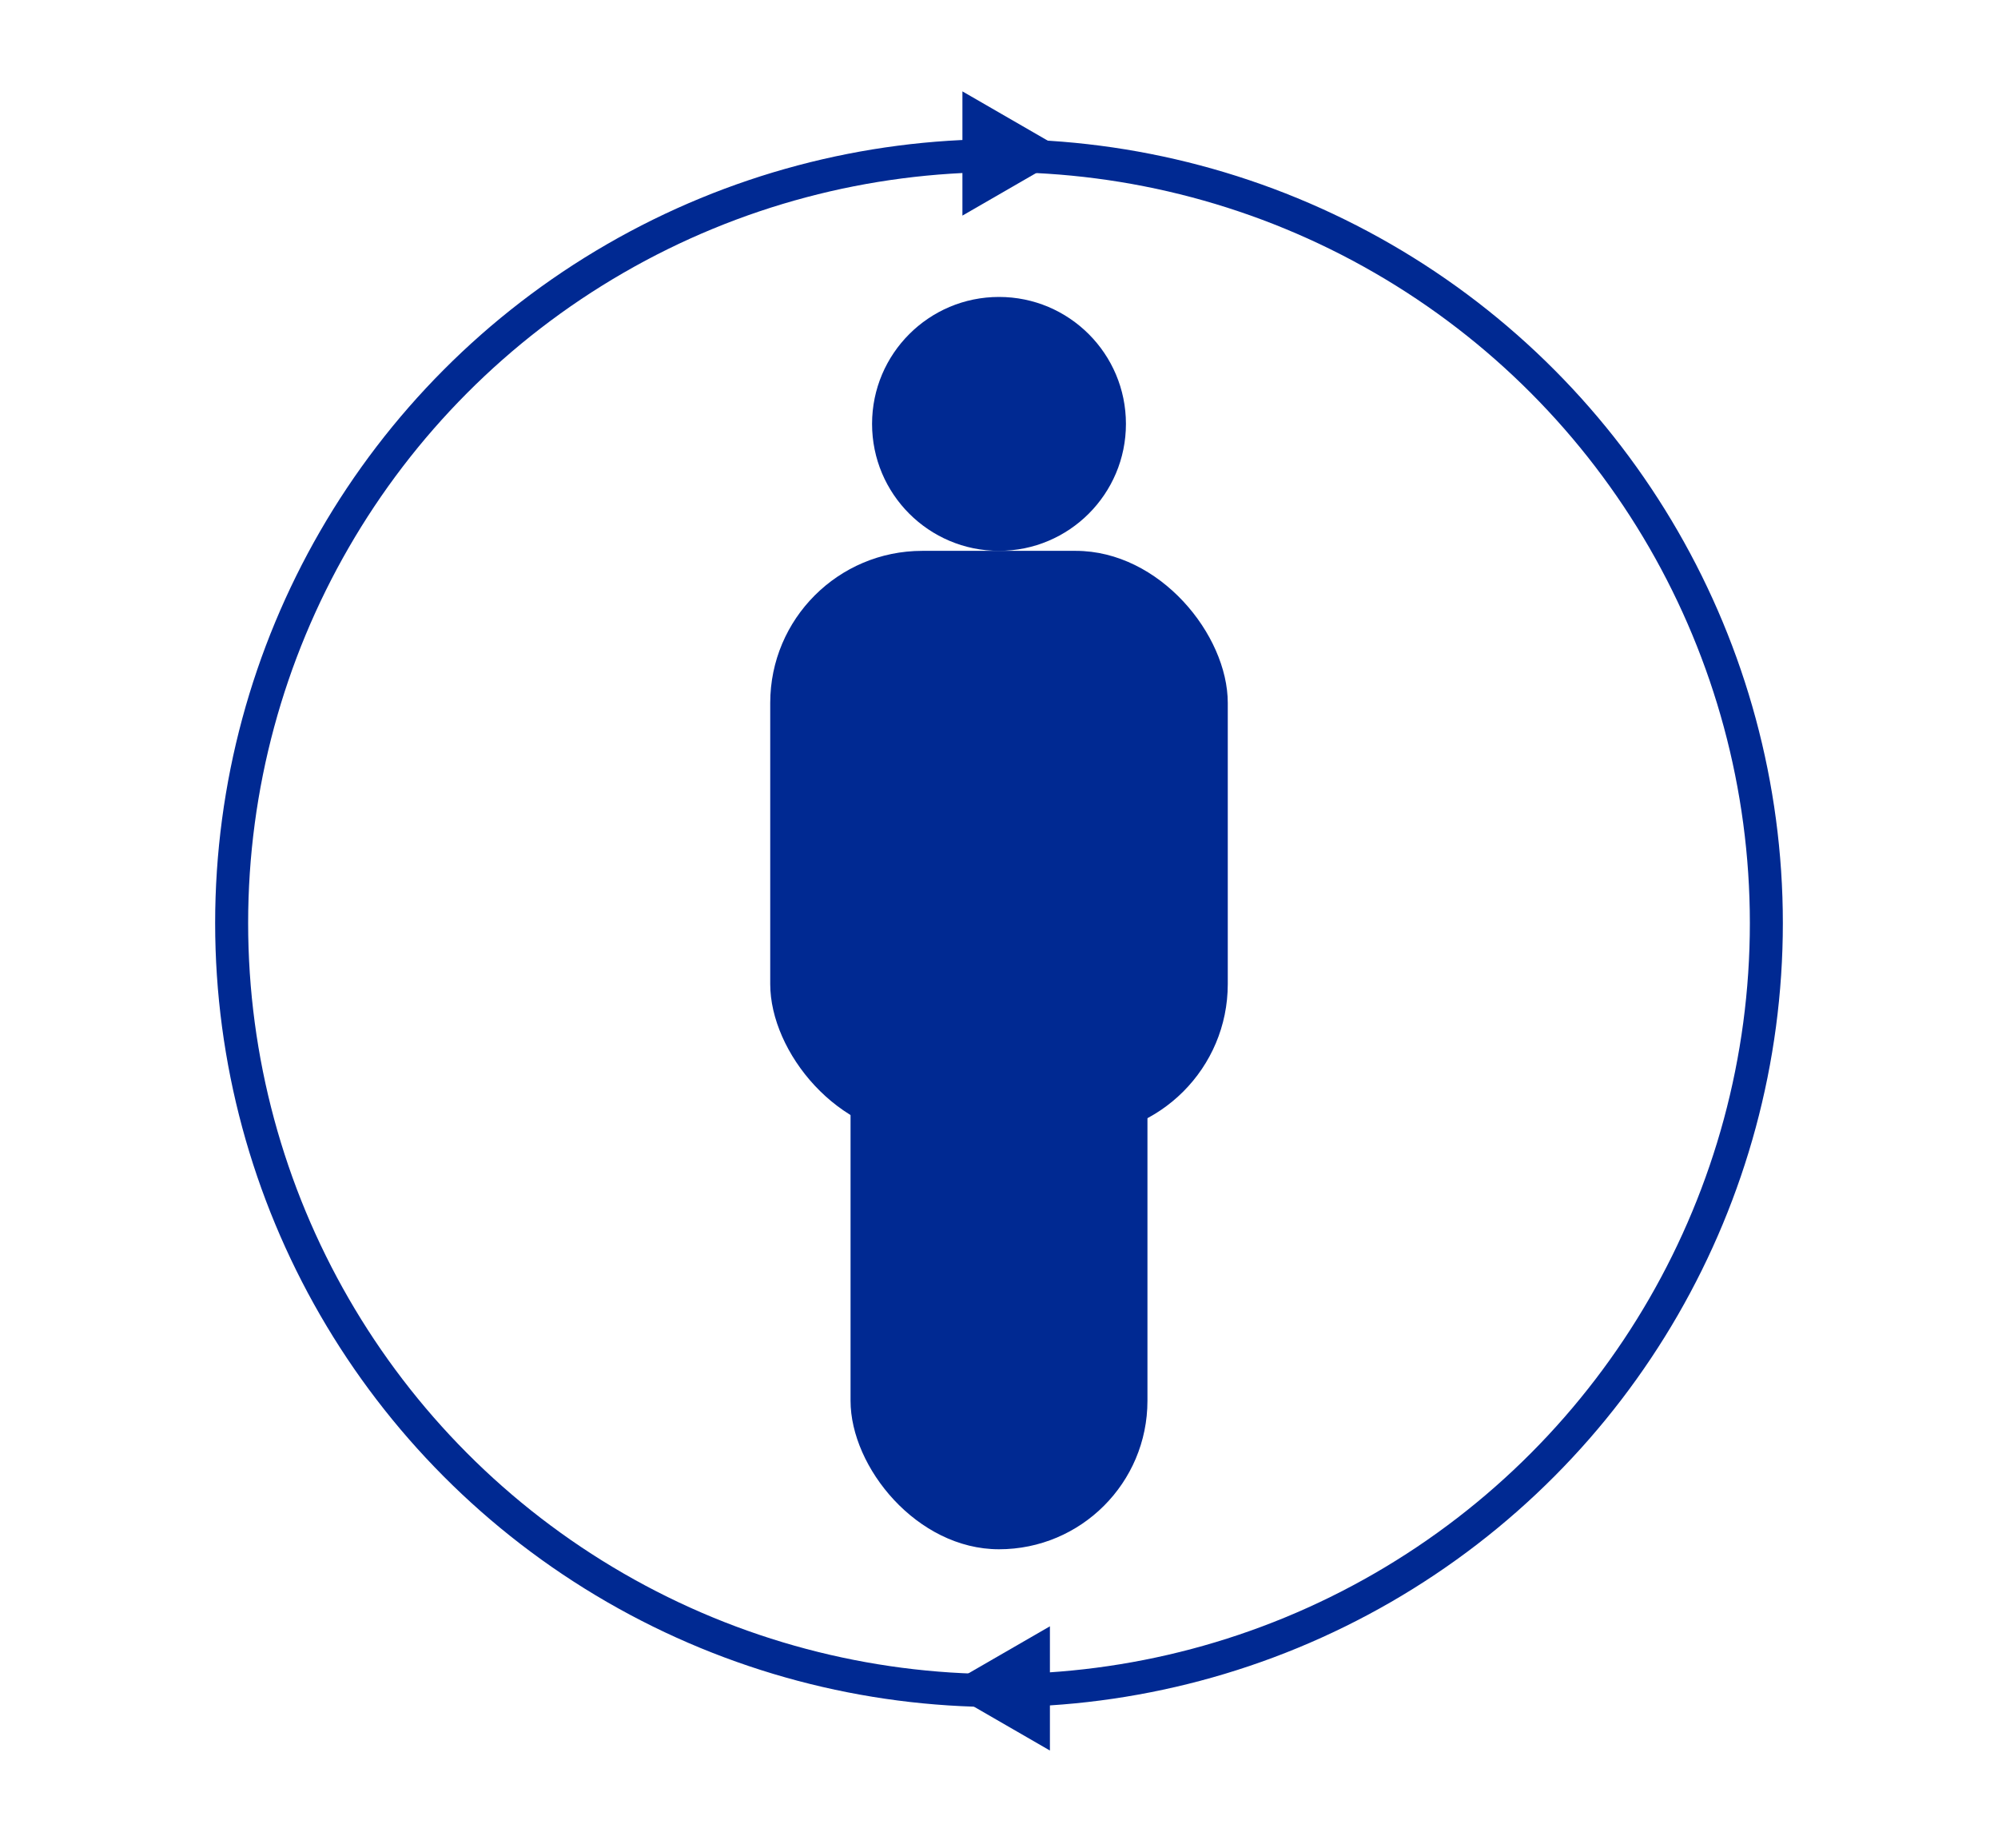 <svg width="1393" height="1288" viewBox="0 0 1393 1288" fill="none" xmlns="http://www.w3.org/2000/svg">
<rect width="1393" height="1288" fill="white"/>
<circle cx="696.5" cy="295.5" r="88.5" fill="#002992"/>
<rect x="537" y="384" width="319" height="408" rx="106" fill="#002992"/>
<rect x="593" y="672" width="207" height="408" rx="103.5" fill="#002992"/>
<path d="M657 1177L732 1220.3L732 1133.7L657 1177Z" fill="#002992"/>
<path d="M746 107L671 63.699V150.301L746 107Z" fill="#002992"/>
<circle cx="696.5" cy="643.5" r="535" stroke="#002992" stroke-width="23"/>
</svg>
